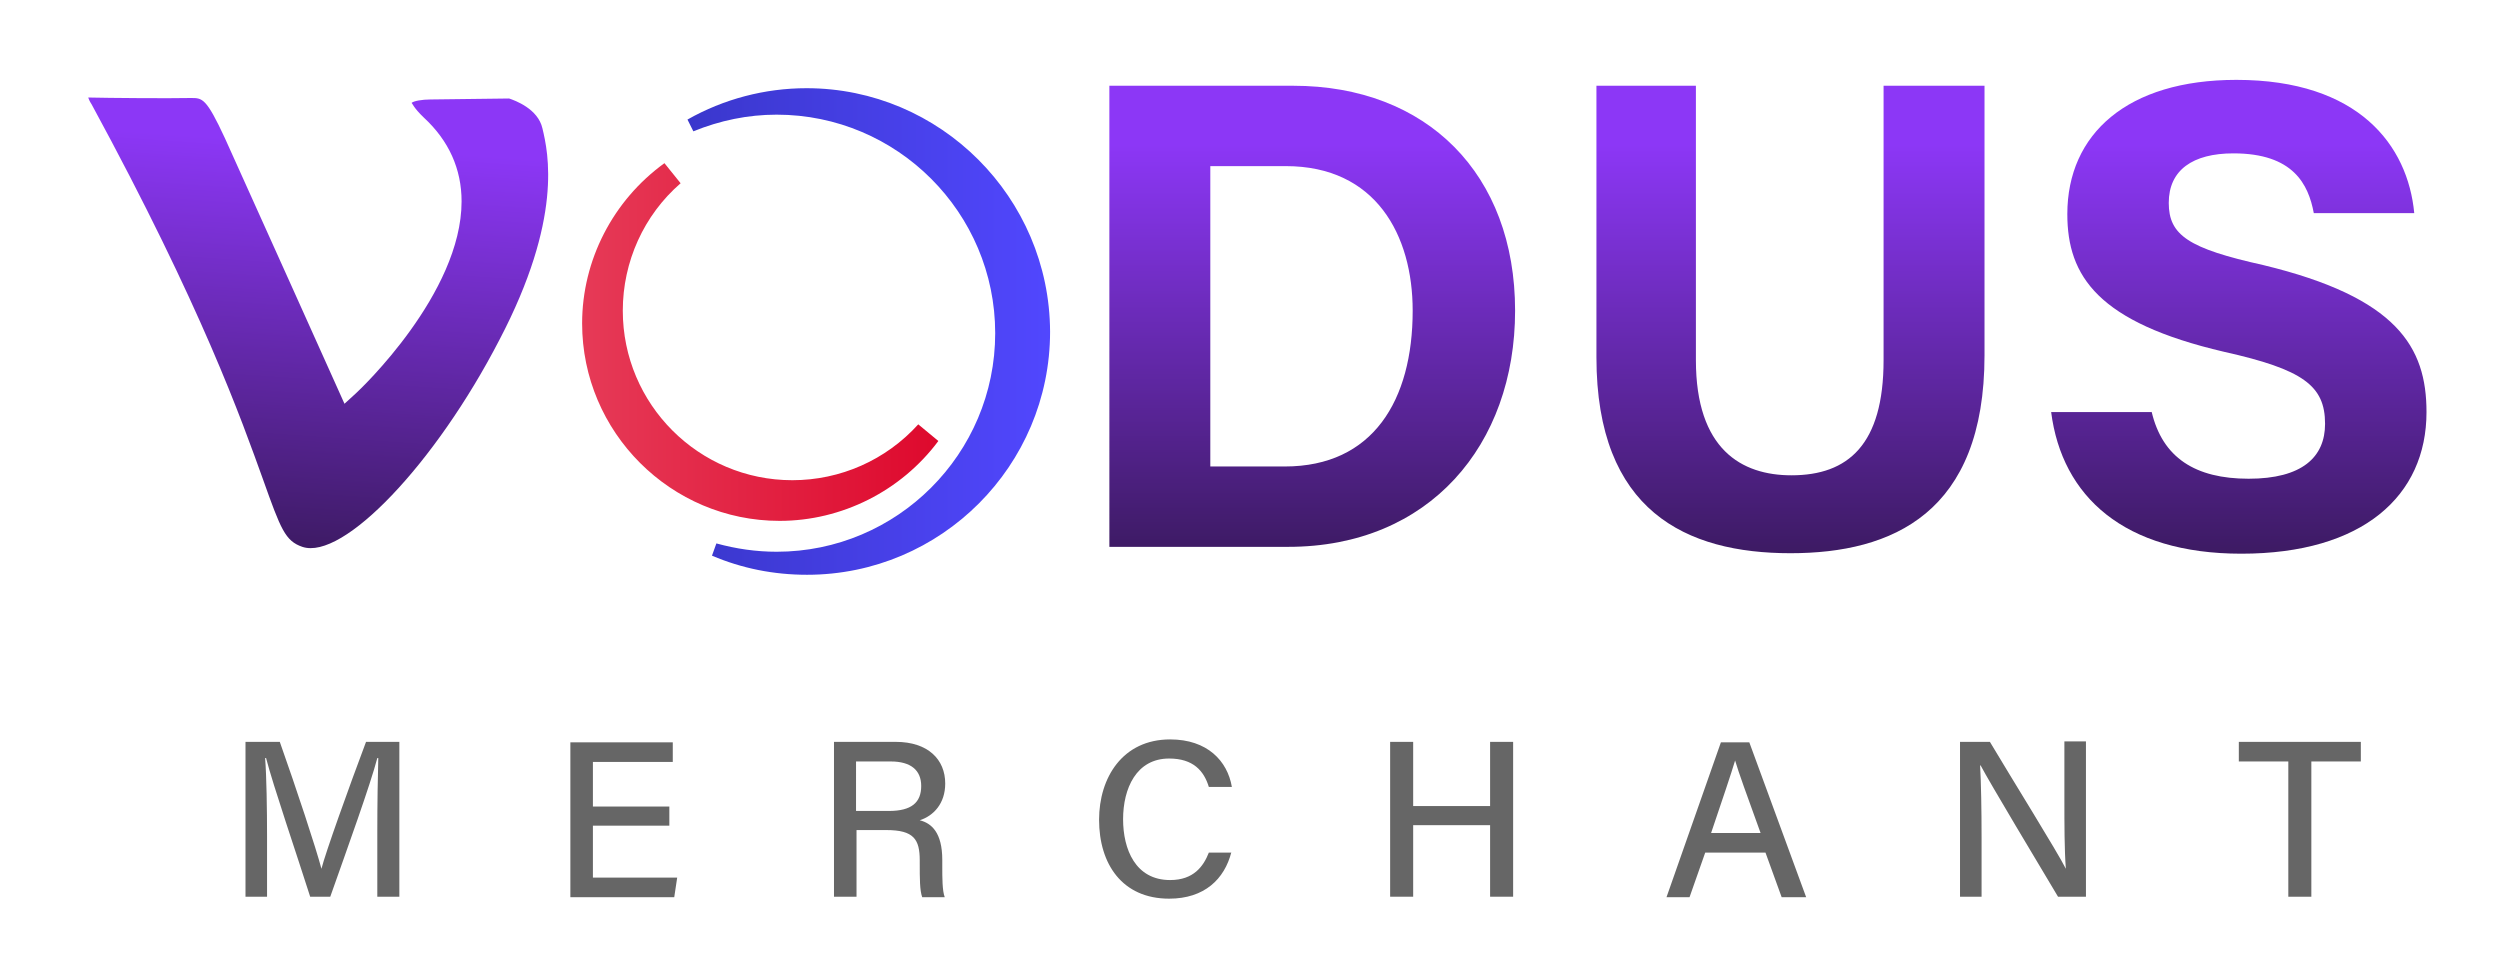 <?xml version="1.0" encoding="utf-8"?>
<!-- Generator: Adobe Illustrator 21.0.0, SVG Export Plug-In . SVG Version: 6.00 Build 0)  -->
<svg version="1.1" id="Layer_1" xmlns="http://www.w3.org/2000/svg" xmlns:xlink="http://www.w3.org/1999/xlink" x="0px" y="0px"
	 viewBox="0 0 510.2 199" style="enable-background:new 0 0 510.2 199;" xml:space="preserve">
<style type="text/css">
	.st0{fill:url(#SVGID_1_);}
	.st1{fill:url(#SVGID_2_);}
	.st2{fill:url(#SVGID_3_);}
	.st3{fill:url(#SVGID_4_);}
	.st4{fill:url(#SVGID_5_);}
	.st5{fill:url(#SVGID_6_);}
	.st6{fill:#666666;}
</style>
<linearGradient id="SVGID_1_" gradientUnits="userSpaceOnUse" x1="267.895" y1="29.426" x2="267.895" y2="136.979">
	<stop  offset="0" style="stop-color:#8C37F6"/>
	<stop  offset="1" style="stop-color:#261239"/>
</linearGradient>
<path class="st0" d="M226.5,17.5h37.4c27.3,0,45.3,18,45.3,45.9c0,27.4-17.5,48.2-46.3,48.2h-36.5V17.5z M246.9,95.2h15.3
	c18,0,26.1-13.5,26.1-31.8c0-15.4-7.5-29.5-25.9-29.5h-15.4V95.2z"/>
<linearGradient id="SVGID_2_" gradientUnits="userSpaceOnUse" x1="365.385" y1="29.426" x2="365.385" y2="136.979">
	<stop  offset="0" style="stop-color:#8C37F6"/>
	<stop  offset="1" style="stop-color:#261239"/>
</linearGradient>
<path class="st1" d="M346.1,17.5v56c0,18.2,9.3,23.5,19.5,23.5c11.6,0,18.8-6.3,18.8-23.5v-56H405v55c0,32.2-18.8,40.4-39.6,40.4
	c-21.3,0-39.6-8.6-39.6-40V17.5H346.1z"/>
<linearGradient id="SVGID_3_" gradientUnits="userSpaceOnUse" x1="456.935" y1="29.426" x2="456.935" y2="136.979">
	<stop  offset="0" style="stop-color:#8C37F6"/>
	<stop  offset="1" style="stop-color:#261239"/>
</linearGradient>
<path class="st2" d="M439.1,84c2.2,9.4,8.9,13.7,19.8,13.7c10.9,0,15.6-4.4,15.6-11.2c0-7.8-4.5-11.1-20.6-14.7
	c-25.7-6-32-15.4-32-28.1c0-16.4,12.3-27.4,34.5-27.4c25,0,35,13.4,36.3,27.2h-20.5c-1.1-5.9-4.2-12.2-16.4-12.2
	c-8.3,0-13.2,3.4-13.2,10.1c0,6.6,4,9.3,19.3,12.7c27.3,6.6,33.3,16.7,33.3,30c0,17.1-13,28.9-37.8,28.9
	c-23.9,0-36.6-11.7-38.8-28.9H439.1z"/>
<g>
	
		<linearGradient id="SVGID_4_" gradientUnits="userSpaceOnUse" x1="57.87" y1="23.3" x2="57.87" y2="130.853" gradientTransform="matrix(0.998 6.932619e-02 -6.932619e-02 0.998 8.871 2.091)">
		<stop  offset="0" style="stop-color:#8C37F6"/>
		<stop  offset="1" style="stop-color:#261239"/>
	</linearGradient>
	<path class="st3" d="M110.7,26.2c-0.9-4-5.6-5.7-6.8-6.1l-16.1,0.2c-1.6,0-3.4,0.3-3.8,0.7c0.1,0,0.4,1,2.5,3
		c5.1,4.7,7.7,10.5,7.7,17.1c0,18.8-20.7,38.4-21.6,39.2l-2.3,2.1l-1.3-2.9c0,0-18.7-41.6-23.1-51.3c-3.8-8.2-4.6-8.2-6.9-8.2
		c-4.7,0.1-16.9,0-21-0.1c0.1,0.3,0.3,0.8,0.7,1.4c22.6,41.6,30.6,64.4,35,76.6c3.6,10.1,4.5,12.5,8,13.7
		c8.3,2.8,27.1-16.9,40.2-42.2C114.9,44.6,111.9,31.2,110.7,26.2z"/>
</g>
<linearGradient id="SVGID_5_" gradientUnits="userSpaceOnUse" x1="118.788" y1="69.717" x2="191.452" y2="69.717">
	<stop  offset="0" style="stop-color:#E63A57"/>
	<stop  offset="1" style="stop-color:#DE092D"/>
</linearGradient>
<path class="st4" d="M187.4,86.6c-6.6,7.3-15.9,11.4-25.7,11.4c-19.1,0-34.6-15.5-34.6-34.6c0-10,4.3-19.5,11.8-26l-3.3-4.1
	c-10.5,7.6-16.8,19.8-16.8,32.7c0,22.2,18.1,40.3,40.3,40.3c12.7,0,24.8-6.1,32.4-16.3L187.4,86.6z"/>
<linearGradient id="SVGID_6_" gradientUnits="userSpaceOnUse" x1="140.259" y1="67.629" x2="214.191" y2="67.629">
	<stop  offset="0" style="stop-color:#3A37CC"/>
	<stop  offset="1" style="stop-color:#5147FE"/>
</linearGradient>
<path class="st5" d="M164.6,18c-8.5,0-16.9,2.2-24.3,6.4l1.2,2.4c5.4-2.2,11.1-3.4,17-3.4c24.6,0,44.6,20,44.6,44.6
	s-20,44.6-44.6,44.6c-4.2,0-8.3-0.6-12.3-1.7l-0.9,2.5c6.1,2.6,12.6,3.9,19.4,3.9c27.4,0,49.6-22.3,49.6-49.6
	C214.2,40.3,191.9,18,164.6,18z"/>
<g>
	<g>
		<path class="st6" d="M77,169.9c0-5.8,0.1-11.8,0.2-15.2h-0.2c-1.4,5.4-6.1,18.4-9.6,28.3h-4.1c-2.6-8.2-7.6-22.8-9-28.3h-0.2
			c0.3,3.6,0.4,10.6,0.4,16V183h-4.4v-31.6h7c3.4,9.6,7.4,21.7,8.5,25.9h0c0.8-3.2,5.6-16.6,9.1-25.9h6.8V183H77V169.9z"/>
		<path class="st6" d="M136.6,168.5H121v10.6h17.2l-0.6,4h-21.2v-31.6h20.9v4H121v9.1h15.6V168.5z"/>
		<path class="st6" d="M174.8,169.3V183h-4.6v-31.6h12.6c6.6,0,10.1,3.6,10.1,8.5c0,4.1-2.4,6.6-5.2,7.5c2.4,0.6,4.6,2.5,4.6,8.1
			v1.4c0,2.2,0,4.9,0.5,6.2h-4.6c-0.5-1.4-0.5-3.8-0.5-6.9v-0.6c0-4.3-1.2-6.2-6.8-6.2H174.8z M174.8,165.5h6.6
			c4.6,0,6.6-1.7,6.6-5.1c0-3.2-2.1-5-6.2-5h-7.1V165.5z"/>
		<path class="st6" d="M251.3,173.9c-1.4,5.5-5.5,9.5-12.7,9.5c-9.6,0-14.3-7.1-14.3-16.1c0-8.6,4.8-16.4,14.5-16.4
			c7.6,0,11.7,4.4,12.6,9.7h-4.7c-1-3.3-3.2-5.8-8.1-5.8c-6.7,0-9.4,6.1-9.4,12.4c0,6.1,2.5,12.4,9.6,12.4c4.8,0,6.8-2.8,7.9-5.6
			H251.3z"/>
		<path class="st6" d="M283.7,151.4h4.7v13.1h15.7v-13.1h4.7V183h-4.7v-14.6h-15.7V183h-4.7V151.4z"/>
		<path class="st6" d="M348,174l-3.2,9.1h-4.7l11.1-31.6h5.8l11.6,31.6h-5l-3.3-9.1H348z M359.3,170c-2.9-8-4.5-12.4-5.2-14.8h0
			c-0.8,2.7-2.6,8-4.9,14.8H359.3z"/>
		<path class="st6" d="M400,183v-31.6h6.1c4.4,7.4,13.8,22.5,15.5,25.9h0c-0.3-3.9-0.3-9-0.3-14.2v-11.8h4.4V183H420
			c-4-6.7-13.9-23.2-15.8-26.8h-0.1c0.2,3.5,0.3,9,0.3,14.7V183H400z"/>
		<path class="st6" d="M467,155.4h-10.1v-4h24.9v4h-10.1V183H467V155.4z"/>
	</g>
</g>
</svg>
